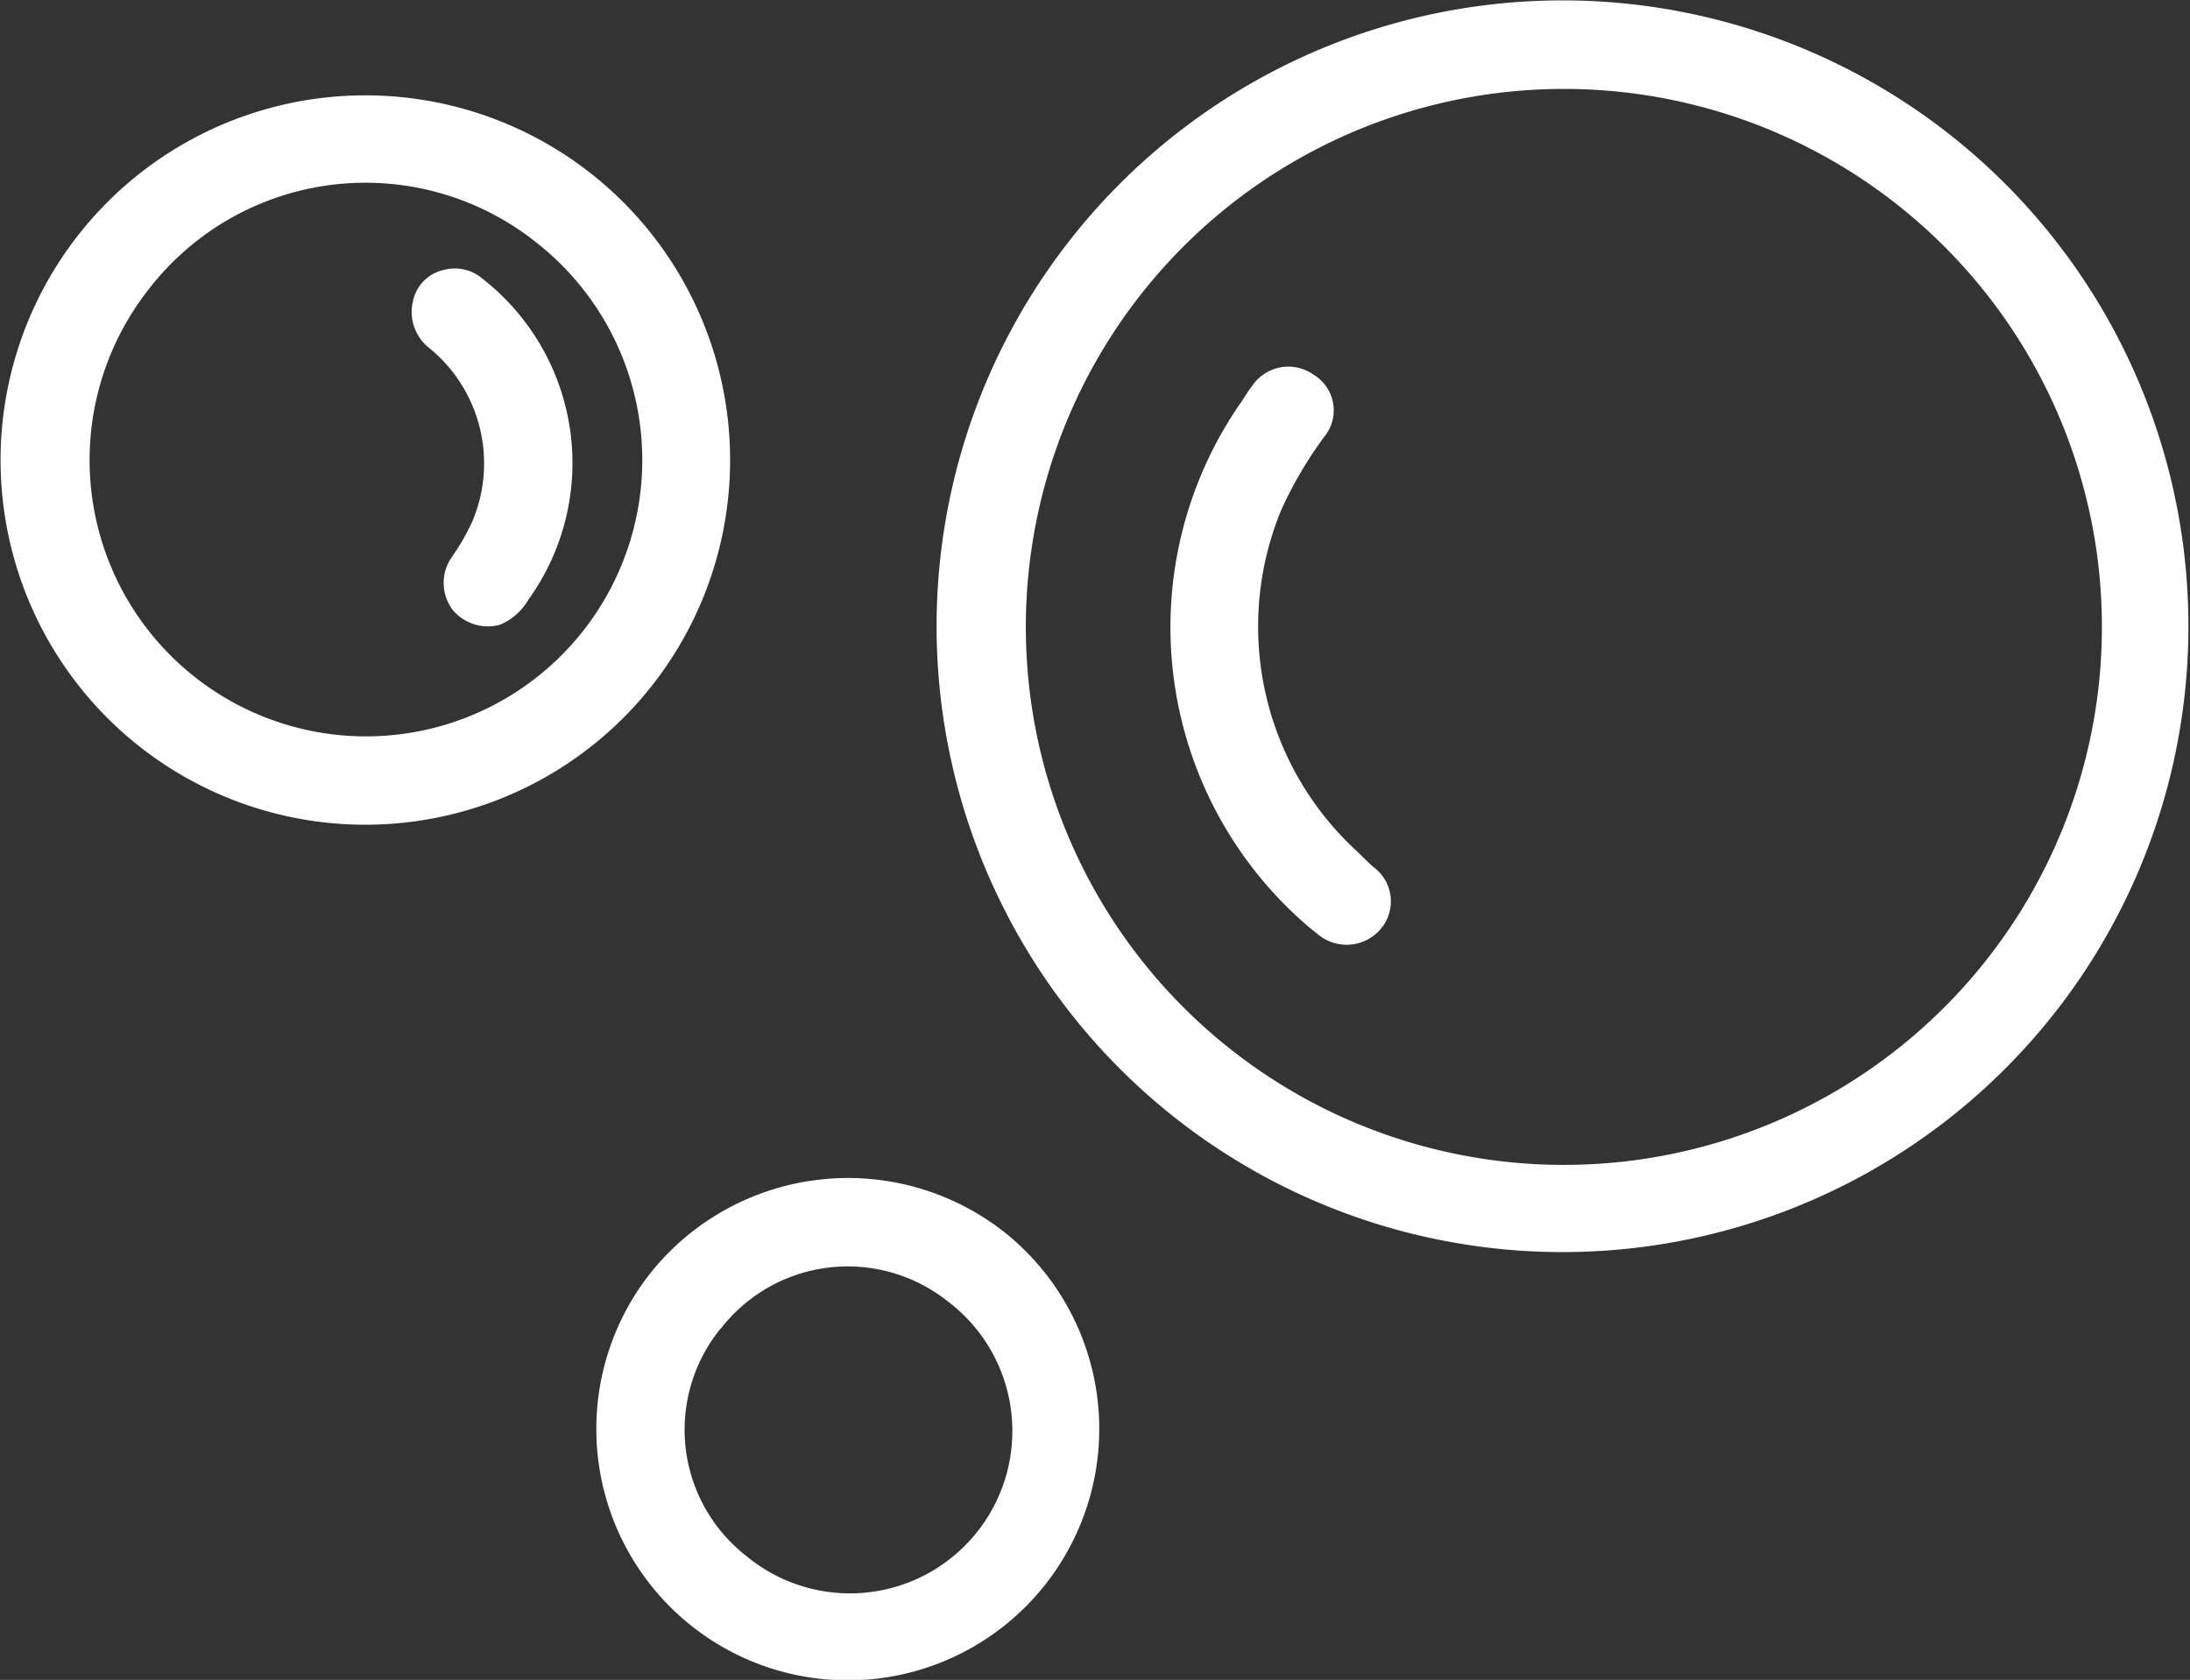 <svg xmlns="http://www.w3.org/2000/svg" width="20.605" height="15.807" viewBox="0 0 20.605 15.807">
  <rect x="0" y="0" width="20.605" height="15.807" fill="#333333" stroke="none"/>
  <g id="Group_286" data-name="Group 286" transform="translate(-741.416 -211.693)">
    <path id="Path_587" data-name="Path 587" d="M759.777,212.972a5.889,5.889,0,1,1-8.28.962A5.889,5.889,0,0,1,759.777,212.972Zm-7.624,1.488a5.062,5.062,0,1,0,7.954,6.264,5.062,5.062,0,1,0-7.954-6.264Z" fill="#fff"/>
    <path id="Path_588" data-name="Path 588" d="M742.732,218.72a3.432,3.432,0,1,1,4.829-.589A3.434,3.434,0,0,1,742.732,218.72Zm.083-4.305a2.6,2.6,0,1,0,3.656-.433A2.577,2.577,0,0,0,742.815,214.415Z" fill="#fff"/>
    <path id="Path_589" data-name="Path 589" d="M747.539,223.668a2.379,2.379,0,0,1,3.323-.384,2.366,2.366,0,1,1-3.323.384Zm.659.524a1.506,1.506,0,0,0,.237,2.14,1.528,1.528,0,1,0,1.89-2.4A1.511,1.511,0,0,0,748.2,224.192Z" fill="#fff"/>
    <path id="Path_590" data-name="Path 590" d="M753.746,220.429a3.706,3.706,0,0,1-.663-4.937c.039-.054.071-.114.113-.166a.41.41,0,0,1,.578-.108.392.392,0,0,1,.1.587,3.815,3.815,0,0,0-.4.679,2.871,2.871,0,0,0,.68,3.192c.062.057.119.118.182.174a.4.4,0,0,1,.075.579.42.42,0,0,1-.587.062C753.8,220.472,753.773,220.45,753.746,220.429Z" fill="#fff"/>
    <path id="Path_591" data-name="Path 591" d="M746.388,217.335a.559.559,0,0,1-.272.238.433.433,0,0,1-.44-.14.423.423,0,0,1-.016-.488,2.14,2.14,0,0,0,.2-.346,1.4,1.4,0,0,0-.4-1.627.432.432,0,0,1-.158-.448.38.38,0,0,1,.293-.292.4.4,0,0,1,.361.084A2.2,2.2,0,0,1,746.388,217.335Z" fill="#fff"/>
  </g>
</svg>
